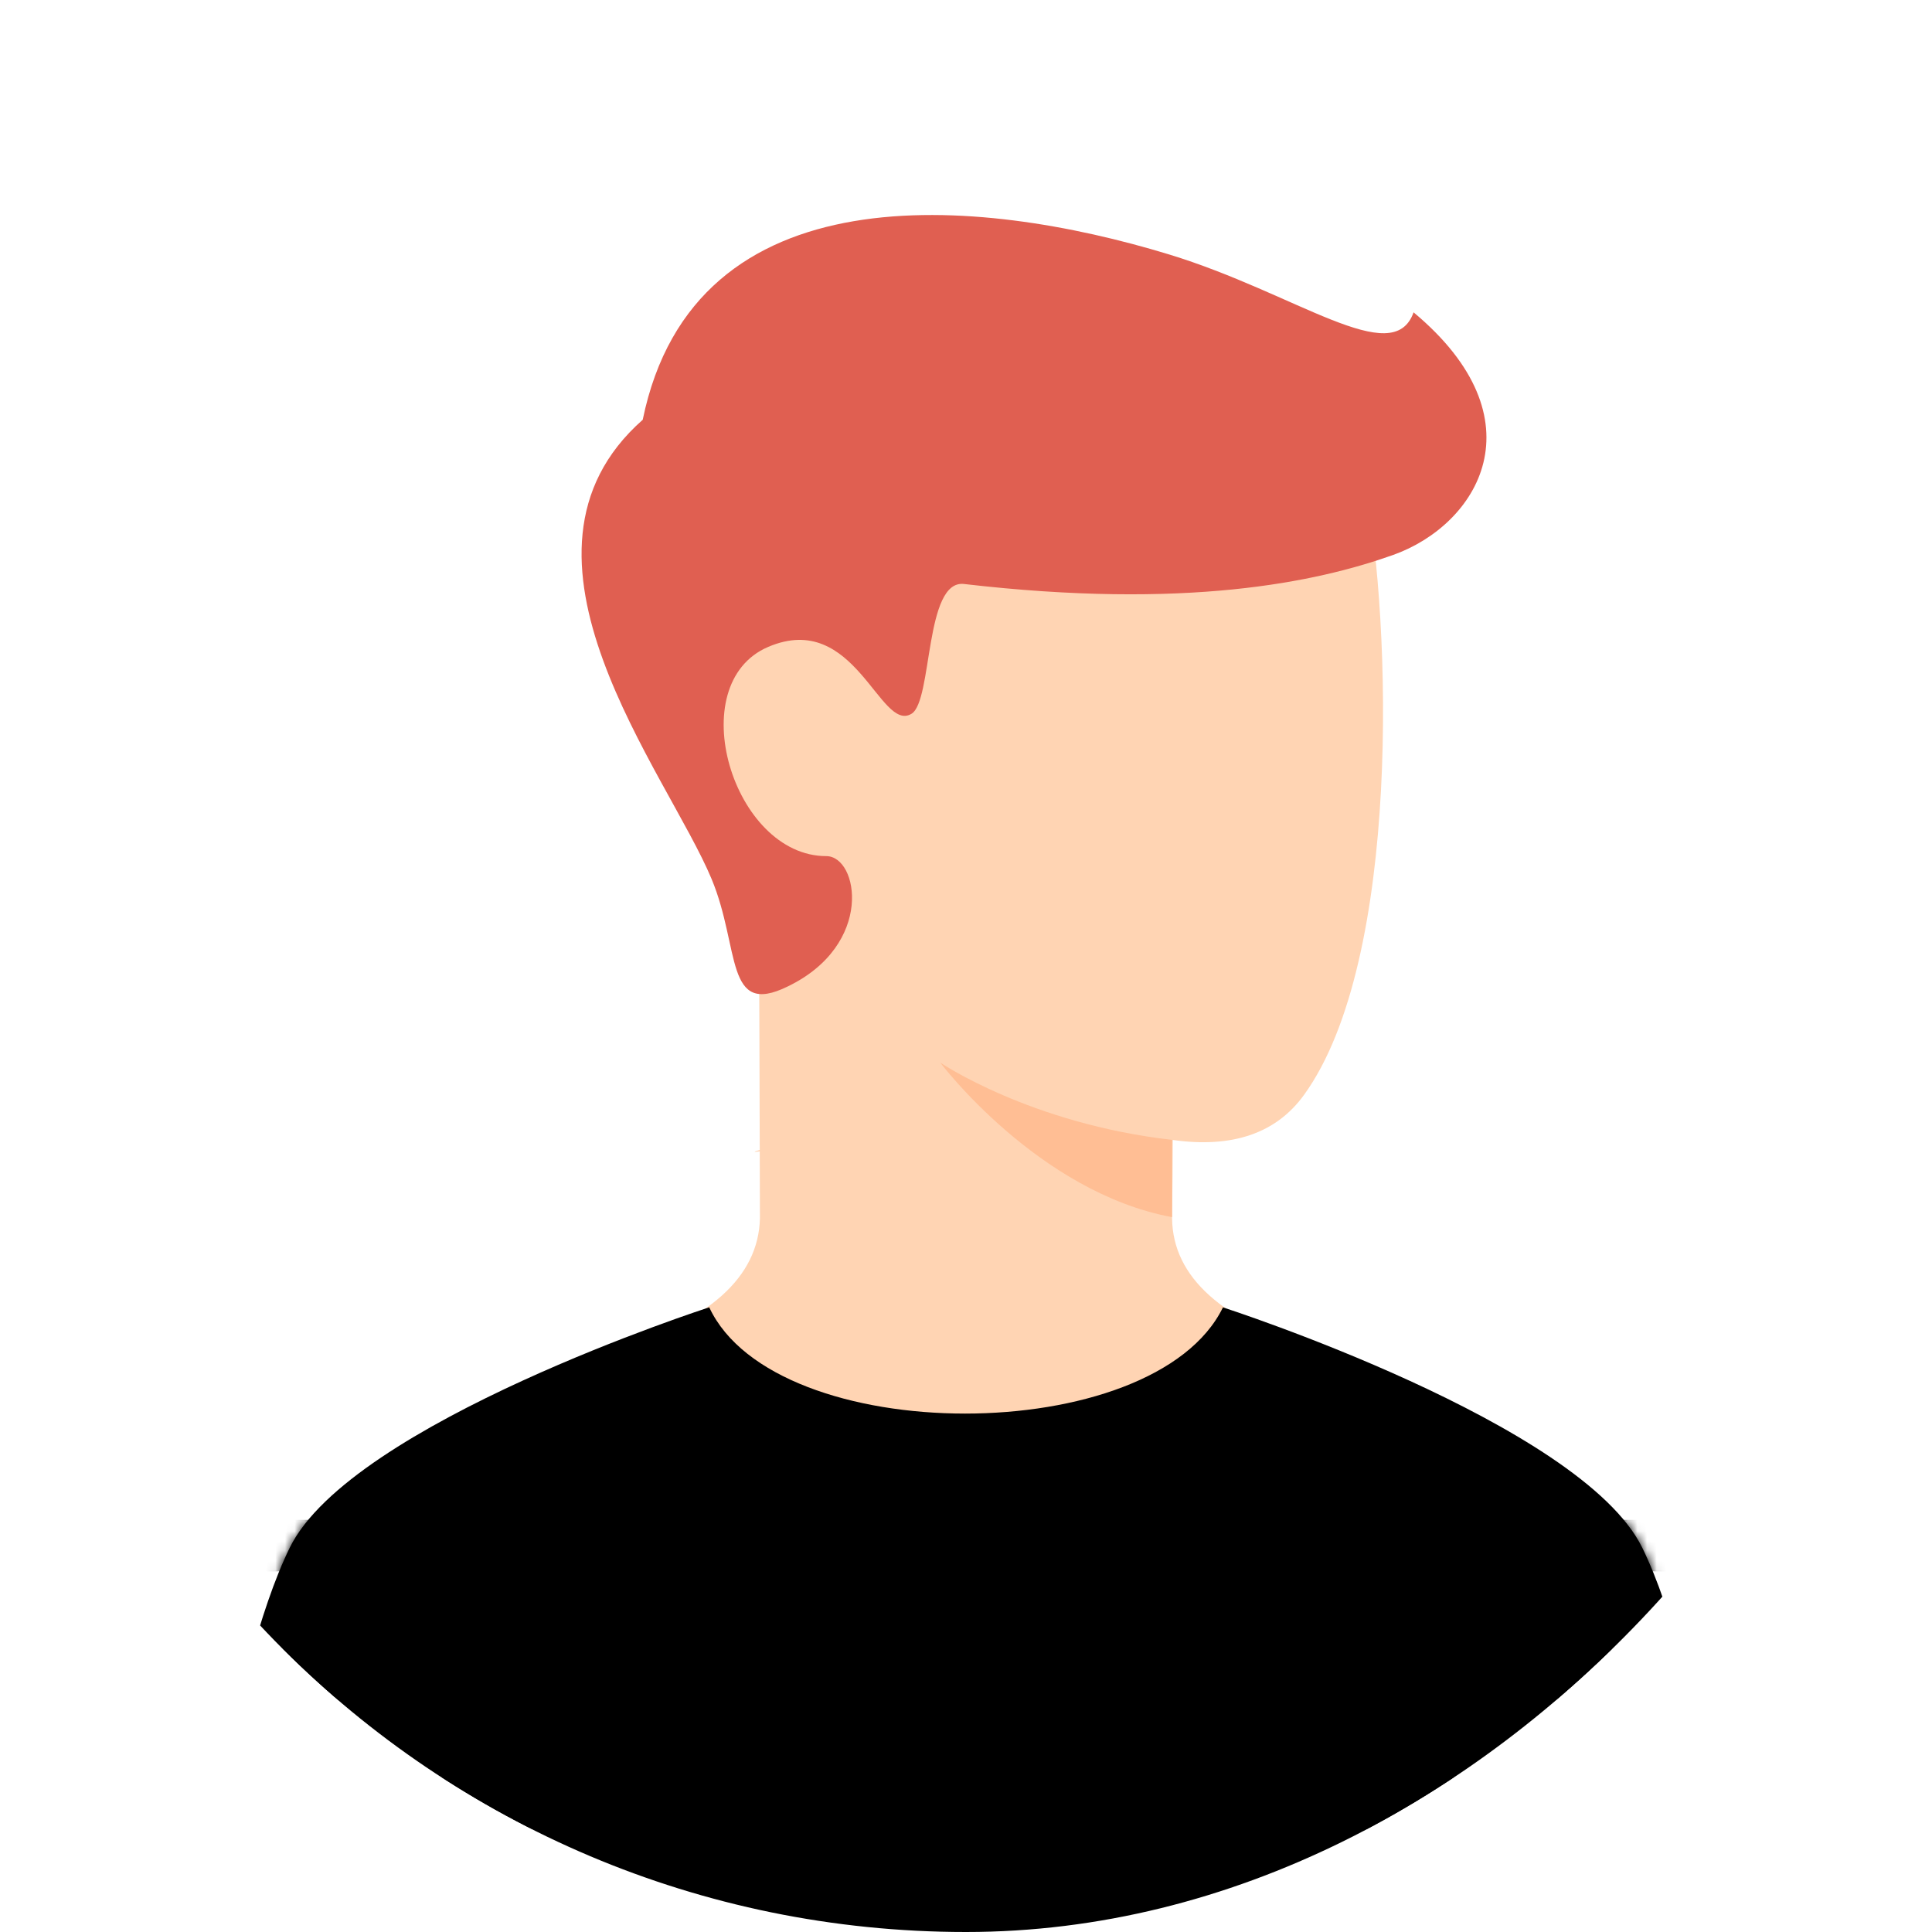<svg width="200" height="200" viewBox="0 0 200 200" fill="none" xmlns="http://www.w3.org/2000/svg">
<g clip-path="url(#clip0_252_2833)">
<path d="M121.334 125.856V126.143C121.413 132.222 126.524 136.793 136.667 139.856C124.445 148.745 112.222 155.856 100 155.856C87.778 155.856 75.556 148.745 63.334 139.856C73.408 136.789 78.519 132.212 78.667 126.123C78.667 125.037 78.659 123.496 78.652 120.602C78.652 120.142 78.65 119.672 78.648 119.19C77.92 119.293 77.982 119.227 78.648 119.042C78.628 111.429 78.596 101.193 78.55 90.789C68.996 78.405 72.506 63.885 75.5 64.247C79.17 64.695 110.972 34.516 117.072 32.969C123.172 31.421 138.667 36.417 141.334 50.333C144 64.25 145.115 99.329 135 113.333C132.122 117.319 127.589 118.878 121.4 118.01C121.392 120.923 121.374 122.557 121.334 125.856Z" fill="#FFD4B3"/>
<path d="M121.333 118C106.667 116.333 97.334 110 97.334 110C97.334 110 107.427 123.411 121.333 126V118Z" fill="#FFBE94"/>
<path d="M73.667 91C69.073 79.953 50.667 57.455 66.534 43.455C71.867 17.455 101.333 20.333 121 26.333C134.218 30.366 144.2 38.333 146.333 32.333C159.667 43.455 152.989 54.333 144.2 57.455C136.223 60.289 122.733 63.122 99.796 60.455C95.699 59.979 96.557 72.527 94.368 73.884C91.083 75.919 88.534 63.122 79.528 66.965C70.523 70.807 75.867 88.625 85.534 88.625C88.867 88.625 90.534 97.789 81.534 102.123C75 105.333 76.651 98.178 73.667 91Z" fill="url(#paint0_linear_252_2833)"/>
<path d="M30 160.205C23.653 173.11 20 202.872 20 202.872H180C180 202.872 176.345 173.107 170 160.205C163.655 147.304 126.6 135.338 126.6 135.338C119.458 150 80.261 150 73.419 135.333C73.419 135.333 36.347 147.301 30 160.205Z" fill="black"/>
<mask id="mask0_252_2833" style="mask-type:alpha" maskUnits="userSpaceOnUse" x="20" y="135" width="160" height="68">
<path d="M30 160.205C23.653 173.11 20 202.872 20 202.872H180C180 202.872 176.345 173.107 170 160.205C163.655 147.304 126.6 135.338 126.6 135.338C119.458 150 80.261 150 73.419 135.333C73.419 135.333 36.347 147.301 30 160.205Z" fill="url(#paint1_linear_252_2833)"/>
</mask>
<g mask="url(#mask0_252_2833)">
<path d="M186.667 189.333V184H13.333V189.333H186.667ZM186.667 176V170.667H13.333V176H186.667ZM186.667 162.667V157.333H13.333V162.667H186.667Z" fill="black"/>
</g>
</g>
<defs>
<linearGradient id="paint0_linear_252_2833" x1="107.04" y1="102.912" x2="107.04" y2="22.259" gradientUnits="userSpaceOnUse">
<stop stop-color="#E05F51"/>
<stop offset="1" stop-color="#E05F51"/>
</linearGradient>
<linearGradient id="paint1_linear_252_2833" x1="100" y1="202.872" x2="100" y2="135.333" gradientUnits="userSpaceOnUse">
<stop stop-color="#E6864E"/>
<stop offset="1" stop-color="#E67240"/>
</linearGradient>
<clipPath id="clip0_252_2833">
<rect width="200" height="200" rx="100" transform="matrix(-1 0 0 1 200 0)" fill="white"/>
</clipPath>
</defs>
</svg>
